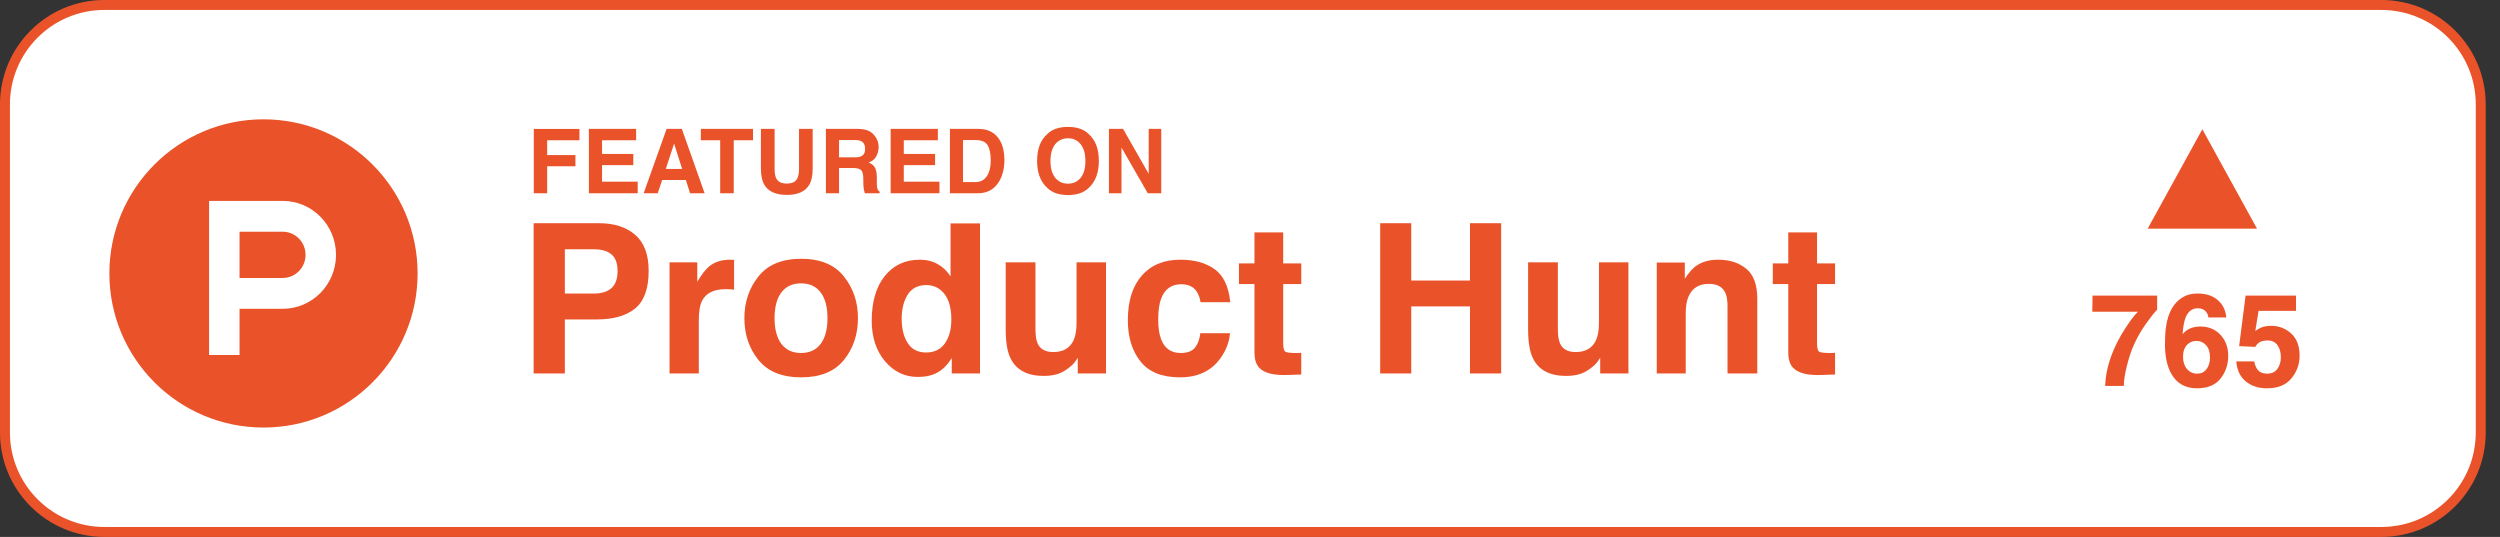 <svg width="149" height="32" viewBox="0 0 149 32" fill="none" xmlns="http://www.w3.org/2000/svg">
<rect x="0" y="0" width="149" height="32" fill="#333333" stroke="none"/>
<g clip-path="url(#clip0_83_663)">
<path d="M141.926 0.296H6.222C2.95 0.296 0.296 2.95 0.296 6.222V25.778C0.296 29.051 2.95 31.704 6.222 31.704H141.926C145.199 31.704 147.852 29.051 147.852 25.778V6.222C147.852 2.95 145.199 0.296 141.926 0.296Z" fill="white" stroke="#EA532A" stroke-width="0.593"/>
<path d="M34.535 8.36H32.611V9.243H34.296V9.909H32.611V11.519H31.814V7.685H34.535V8.36ZM37.746 9.841H35.882V10.829H38.007V11.519H35.098V7.68H37.913V8.36H35.882V9.175H37.746V9.841ZM40.879 10.729H39.465L39.199 11.519H38.361L39.731 7.68H40.637L41.996 11.519H41.127L40.879 10.729ZM40.655 10.068L40.176 8.558L39.681 10.068H40.655ZM44.879 7.68V8.36H43.731V11.519H42.923V8.36H41.77V7.68H44.879ZM47.621 10.039V7.68H48.436V10.039C48.436 10.447 48.373 10.765 48.246 10.992C48.01 11.409 47.56 11.617 46.895 11.617C46.23 11.617 45.778 11.409 45.541 10.992C45.414 10.765 45.35 10.447 45.35 10.039V7.68H46.166V10.039C46.166 10.303 46.197 10.496 46.259 10.617C46.356 10.833 46.568 10.94 46.895 10.94C47.219 10.94 47.43 10.833 47.528 10.617C47.59 10.496 47.621 10.303 47.621 10.039ZM50.835 10.013H50.007V11.519H49.223V7.68H51.106C51.375 7.685 51.581 7.718 51.725 7.779C51.871 7.84 51.995 7.929 52.095 8.047C52.178 8.144 52.245 8.252 52.293 8.37C52.342 8.488 52.366 8.623 52.366 8.774C52.366 8.956 52.32 9.136 52.228 9.313C52.136 9.488 51.984 9.612 51.772 9.685C51.949 9.756 52.074 9.858 52.147 9.99C52.222 10.12 52.259 10.32 52.259 10.589V10.847C52.259 11.022 52.266 11.141 52.28 11.204C52.301 11.302 52.35 11.375 52.426 11.422V11.519H51.543C51.519 11.434 51.502 11.365 51.491 11.313C51.47 11.205 51.459 11.095 51.457 10.982L51.452 10.625C51.449 10.38 51.403 10.217 51.317 10.136C51.231 10.054 51.071 10.013 50.835 10.013ZM51.322 9.315C51.481 9.243 51.561 9.098 51.561 8.883C51.561 8.65 51.484 8.494 51.33 8.414C51.243 8.369 51.113 8.347 50.939 8.347H50.007V9.378H50.916C51.096 9.378 51.231 9.357 51.322 9.315ZM55.731 9.841H53.866V10.829H55.991V11.519H53.082V7.68H55.897V8.36H53.866V9.175H55.731V9.841ZM58.27 11.519H56.616V7.68H58.27C58.508 7.683 58.706 7.711 58.863 7.763C59.133 7.852 59.35 8.014 59.517 8.25C59.651 8.441 59.742 8.648 59.791 8.87C59.839 9.092 59.863 9.304 59.863 9.506C59.863 10.016 59.761 10.448 59.556 10.802C59.278 11.28 58.85 11.519 58.27 11.519ZM58.866 8.659C58.743 8.451 58.499 8.347 58.134 8.347H57.395V10.852H58.134C58.513 10.852 58.777 10.665 58.926 10.292C59.008 10.087 59.048 9.843 59.048 9.56C59.048 9.17 58.988 8.869 58.866 8.659ZM63.653 11.625C63.104 11.625 62.685 11.476 62.395 11.177C62.006 10.811 61.811 10.283 61.811 9.594C61.811 8.891 62.006 8.363 62.395 8.011C62.685 7.712 63.104 7.563 63.653 7.563C64.201 7.563 64.62 7.712 64.91 8.011C65.297 8.363 65.491 8.891 65.491 9.594C65.491 10.283 65.297 10.811 64.91 11.177C64.62 11.476 64.201 11.625 63.653 11.625ZM64.41 10.594C64.596 10.36 64.689 10.026 64.689 9.594C64.689 9.164 64.595 8.831 64.408 8.597C64.222 8.361 63.97 8.243 63.653 8.243C63.335 8.243 63.081 8.36 62.892 8.594C62.703 8.828 62.608 9.162 62.608 9.594C62.608 10.026 62.703 10.36 62.892 10.594C63.081 10.829 63.335 10.946 63.653 10.946C63.97 10.946 64.223 10.829 64.41 10.594ZM69.21 11.519H68.408L66.84 8.792V11.519H66.093V7.68H66.934L68.462 10.36V7.68H69.21V11.519Z" fill="#EA532A"/>
<path d="M35.567 19.039H33.665V22.259H31.805V13.303H35.706C36.606 13.303 37.323 13.534 37.858 13.995C38.392 14.457 38.66 15.172 38.66 16.14C38.66 17.198 38.392 17.945 37.858 18.383C37.323 18.82 36.559 19.039 35.567 19.039ZM36.442 17.173C36.685 16.959 36.806 16.618 36.806 16.152C36.806 15.687 36.683 15.354 36.436 15.156C36.193 14.957 35.85 14.858 35.409 14.858H33.665V17.495H35.409C35.85 17.495 36.195 17.388 36.442 17.173ZM43.253 17.234C42.557 17.234 42.089 17.461 41.85 17.915C41.716 18.17 41.649 18.563 41.649 19.093V22.259H39.905V15.636H41.558V16.791C41.825 16.349 42.058 16.047 42.257 15.885C42.581 15.614 43.002 15.478 43.521 15.478C43.553 15.478 43.579 15.48 43.6 15.484C43.624 15.484 43.675 15.486 43.752 15.49V17.265C43.642 17.252 43.545 17.244 43.46 17.24C43.375 17.236 43.306 17.234 43.253 17.234ZM50.296 16.475C50.855 17.175 51.134 18.004 51.134 18.96C51.134 19.932 50.855 20.765 50.296 21.457C49.737 22.146 48.888 22.49 47.75 22.49C46.611 22.49 45.763 22.146 45.204 21.457C44.645 20.765 44.365 19.932 44.365 18.96C44.365 18.004 44.645 17.175 45.204 16.475C45.763 15.774 46.611 15.423 47.75 15.423C48.888 15.423 49.737 15.774 50.296 16.475ZM47.744 16.888C47.237 16.888 46.846 17.068 46.571 17.428C46.3 17.785 46.164 18.295 46.164 18.96C46.164 19.624 46.3 20.137 46.571 20.497C46.846 20.858 47.237 21.038 47.744 21.038C48.25 21.038 48.639 20.858 48.91 20.497C49.182 20.137 49.318 19.624 49.318 18.96C49.318 18.295 49.182 17.785 48.91 17.428C48.639 17.068 48.25 16.888 47.744 16.888ZM58.408 13.315V22.259H56.725V21.342C56.478 21.735 56.196 22.02 55.88 22.198C55.564 22.377 55.171 22.466 54.701 22.466C53.928 22.466 53.275 22.154 52.745 21.53C52.218 20.902 51.955 20.098 51.955 19.118C51.955 17.988 52.214 17.098 52.733 16.45C53.255 15.802 53.952 15.478 54.823 15.478C55.224 15.478 55.58 15.567 55.892 15.745C56.204 15.92 56.457 16.163 56.652 16.475V13.315H58.408ZM53.741 18.99C53.741 19.602 53.863 20.09 54.106 20.455C54.345 20.823 54.709 21.008 55.2 21.008C55.69 21.008 56.062 20.825 56.318 20.461C56.573 20.096 56.7 19.624 56.7 19.045C56.7 18.235 56.496 17.655 56.087 17.307C55.836 17.096 55.544 16.991 55.212 16.991C54.705 16.991 54.333 17.183 54.094 17.568C53.859 17.949 53.741 18.423 53.741 18.99ZM64.235 21.323C64.219 21.344 64.178 21.404 64.114 21.506C64.049 21.607 63.972 21.696 63.883 21.773C63.611 22.016 63.348 22.182 63.093 22.271C62.842 22.361 62.546 22.405 62.206 22.405C61.225 22.405 60.565 22.053 60.225 21.348C60.034 20.959 59.939 20.386 59.939 19.628V15.636H61.713V19.628C61.713 20.005 61.758 20.288 61.847 20.479C62.005 20.815 62.315 20.983 62.777 20.983C63.368 20.983 63.773 20.744 63.992 20.266C64.106 20.007 64.162 19.665 64.162 19.239V15.636H65.918V22.259H64.235V21.323ZM73.325 18.012H71.551C71.519 17.765 71.436 17.542 71.302 17.343C71.108 17.076 70.806 16.942 70.397 16.942C69.813 16.942 69.414 17.232 69.2 17.811C69.086 18.119 69.029 18.528 69.029 19.039C69.029 19.525 69.086 19.916 69.2 20.212C69.406 20.762 69.795 21.038 70.366 21.038C70.771 21.038 71.059 20.928 71.229 20.71C71.399 20.491 71.502 20.207 71.539 19.859H73.307C73.267 20.386 73.076 20.884 72.736 21.354C72.193 22.111 71.389 22.49 70.324 22.49C69.258 22.49 68.474 22.174 67.972 21.542C67.47 20.91 67.219 20.09 67.219 19.081C67.219 17.943 67.496 17.058 68.051 16.426C68.606 15.794 69.372 15.478 70.348 15.478C71.178 15.478 71.857 15.664 72.383 16.037C72.914 16.41 73.228 17.068 73.325 18.012ZM77.555 21.026V22.32L76.734 22.35C75.916 22.379 75.357 22.237 75.057 21.925C74.863 21.727 74.766 21.421 74.766 21.008V16.93H73.842V15.697H74.766V13.85H76.479V15.697H77.555V16.93H76.479V20.43C76.479 20.702 76.513 20.872 76.582 20.941C76.651 21.006 76.862 21.038 77.214 21.038C77.267 21.038 77.322 21.038 77.378 21.038C77.439 21.034 77.498 21.03 77.555 21.026ZM87.611 22.259V18.261H84.111V22.259H82.258V13.303H84.111V16.718H87.611V13.303H89.47V22.259H87.611ZM95.371 21.323C95.354 21.344 95.314 21.404 95.249 21.506C95.184 21.607 95.107 21.696 95.018 21.773C94.747 22.016 94.483 22.182 94.228 22.271C93.977 22.361 93.681 22.405 93.341 22.405C92.361 22.405 91.7 22.053 91.36 21.348C91.17 20.959 91.075 20.386 91.075 19.628V15.636H92.849V19.628C92.849 20.005 92.893 20.288 92.983 20.479C93.141 20.815 93.45 20.983 93.912 20.983C94.504 20.983 94.909 20.744 95.127 20.266C95.241 20.007 95.298 19.665 95.298 19.239V15.636H97.054V22.259H95.371V21.323ZM101.848 16.918C101.261 16.918 100.857 17.167 100.639 17.666C100.525 17.929 100.469 18.265 100.469 18.674V22.259H98.743V15.648H100.414V16.614C100.637 16.274 100.847 16.029 101.046 15.879C101.402 15.612 101.854 15.478 102.401 15.478C103.085 15.478 103.645 15.658 104.078 16.019C104.515 16.375 104.734 16.969 104.734 17.799V22.259H102.96V18.231C102.96 17.882 102.913 17.615 102.82 17.428C102.65 17.088 102.326 16.918 101.848 16.918ZM109.37 21.026V22.32L108.55 22.35C107.732 22.379 107.173 22.237 106.873 21.925C106.679 21.727 106.581 21.421 106.581 21.008V16.93H105.658V15.697H106.581V13.85H108.295V15.697H109.37V16.93H108.295V20.43C108.295 20.702 108.329 20.872 108.398 20.941C108.467 21.006 108.678 21.038 109.03 21.038C109.083 21.038 109.138 21.038 109.194 21.038C109.255 21.034 109.314 21.03 109.37 21.026Z" fill="#EA532A"/>
<path fill-rule="evenodd" clip-rule="evenodd" d="M134.52 13.63H128L131.26 7.704L134.52 13.63Z" fill="#EA532A"/>
<path d="M127.897 19.299C127.611 19.705 127.371 20.124 127.178 20.555C127.025 20.893 126.887 21.307 126.765 21.796C126.642 22.285 126.58 22.686 126.58 23H125.467C125.499 22.022 125.82 21.005 126.43 19.949C126.824 19.295 127.153 18.838 127.419 18.58H124.7L124.715 17.617H128.566V18.456C128.406 18.614 128.183 18.895 127.897 19.299ZM131.147 19.46C131.631 19.46 132.027 19.625 132.336 19.953C132.646 20.282 132.802 20.702 132.802 21.213C132.802 21.722 132.65 22.171 132.347 22.56C132.043 22.949 131.572 23.143 130.932 23.143C130.245 23.143 129.739 22.856 129.413 22.282C129.159 21.833 129.033 21.253 129.033 20.544C129.033 20.127 129.05 19.789 129.086 19.528C129.148 19.064 129.27 18.678 129.45 18.369C129.606 18.106 129.809 17.894 130.06 17.734C130.313 17.573 130.615 17.493 130.966 17.493C131.473 17.493 131.877 17.623 132.178 17.884C132.478 18.143 132.648 18.487 132.685 18.919H131.617C131.617 18.831 131.583 18.734 131.515 18.629C131.4 18.459 131.226 18.373 130.993 18.373C130.644 18.373 130.396 18.569 130.248 18.96C130.168 19.176 130.112 19.494 130.082 19.916C130.215 19.758 130.369 19.642 130.545 19.569C130.721 19.497 130.921 19.46 131.147 19.46ZM130.425 20.483C130.214 20.646 130.109 20.91 130.109 21.273C130.109 21.567 130.188 21.806 130.346 21.992C130.504 22.177 130.704 22.27 130.947 22.27C131.186 22.27 131.373 22.181 131.508 22.003C131.646 21.823 131.715 21.589 131.715 21.303C131.715 20.985 131.637 20.742 131.482 20.574C131.326 20.403 131.136 20.318 130.91 20.318C130.727 20.318 130.565 20.373 130.425 20.483ZM135.134 20.292C135.004 20.292 134.891 20.308 134.796 20.341C134.628 20.401 134.501 20.512 134.416 20.675L133.453 20.63L133.836 17.617H136.842V18.527H134.611L134.416 19.72C134.581 19.612 134.71 19.541 134.803 19.506C134.959 19.448 135.148 19.419 135.371 19.419C135.822 19.419 136.216 19.571 136.552 19.874C136.888 20.178 137.056 20.619 137.056 21.198C137.056 21.702 136.895 22.152 136.571 22.549C136.248 22.945 135.764 23.143 135.119 23.143C134.6 23.143 134.174 23.004 133.84 22.725C133.507 22.447 133.321 22.052 133.283 21.541H134.352C134.394 21.774 134.476 21.954 134.596 22.082C134.717 22.208 134.892 22.27 135.123 22.27C135.389 22.27 135.591 22.177 135.728 21.992C135.869 21.804 135.939 21.568 135.939 21.285C135.939 21.006 135.874 20.772 135.743 20.581C135.613 20.388 135.41 20.292 135.134 20.292Z" fill="#EA532A"/>
<path fill-rule="evenodd" clip-rule="evenodd" d="M24.889 16.297C24.889 21.369 20.777 25.482 15.704 25.482C10.631 25.482 6.519 21.369 6.519 16.297C6.519 11.224 10.631 7.111 15.704 7.111C20.777 7.111 24.889 11.224 24.889 16.297Z" fill="#EA532A"/>
<path fill-rule="evenodd" clip-rule="evenodd" d="M16.849 16.567V16.567H14.277V13.811H16.849V13.811C17.601 13.811 18.211 14.428 18.211 15.189C18.211 15.95 17.601 16.567 16.849 16.567ZM16.849 11.974V11.974L12.462 11.974V21.159H14.277V18.404H16.849V18.404C18.604 18.404 20.026 16.964 20.026 15.189C20.026 13.413 18.604 11.974 16.849 11.974Z" fill="white"/>
</g>
<defs>
<clipPath id="clip0_83_663">
<rect width="148.148" height="32" fill="white"/>
</clipPath>
</defs>
</svg>
